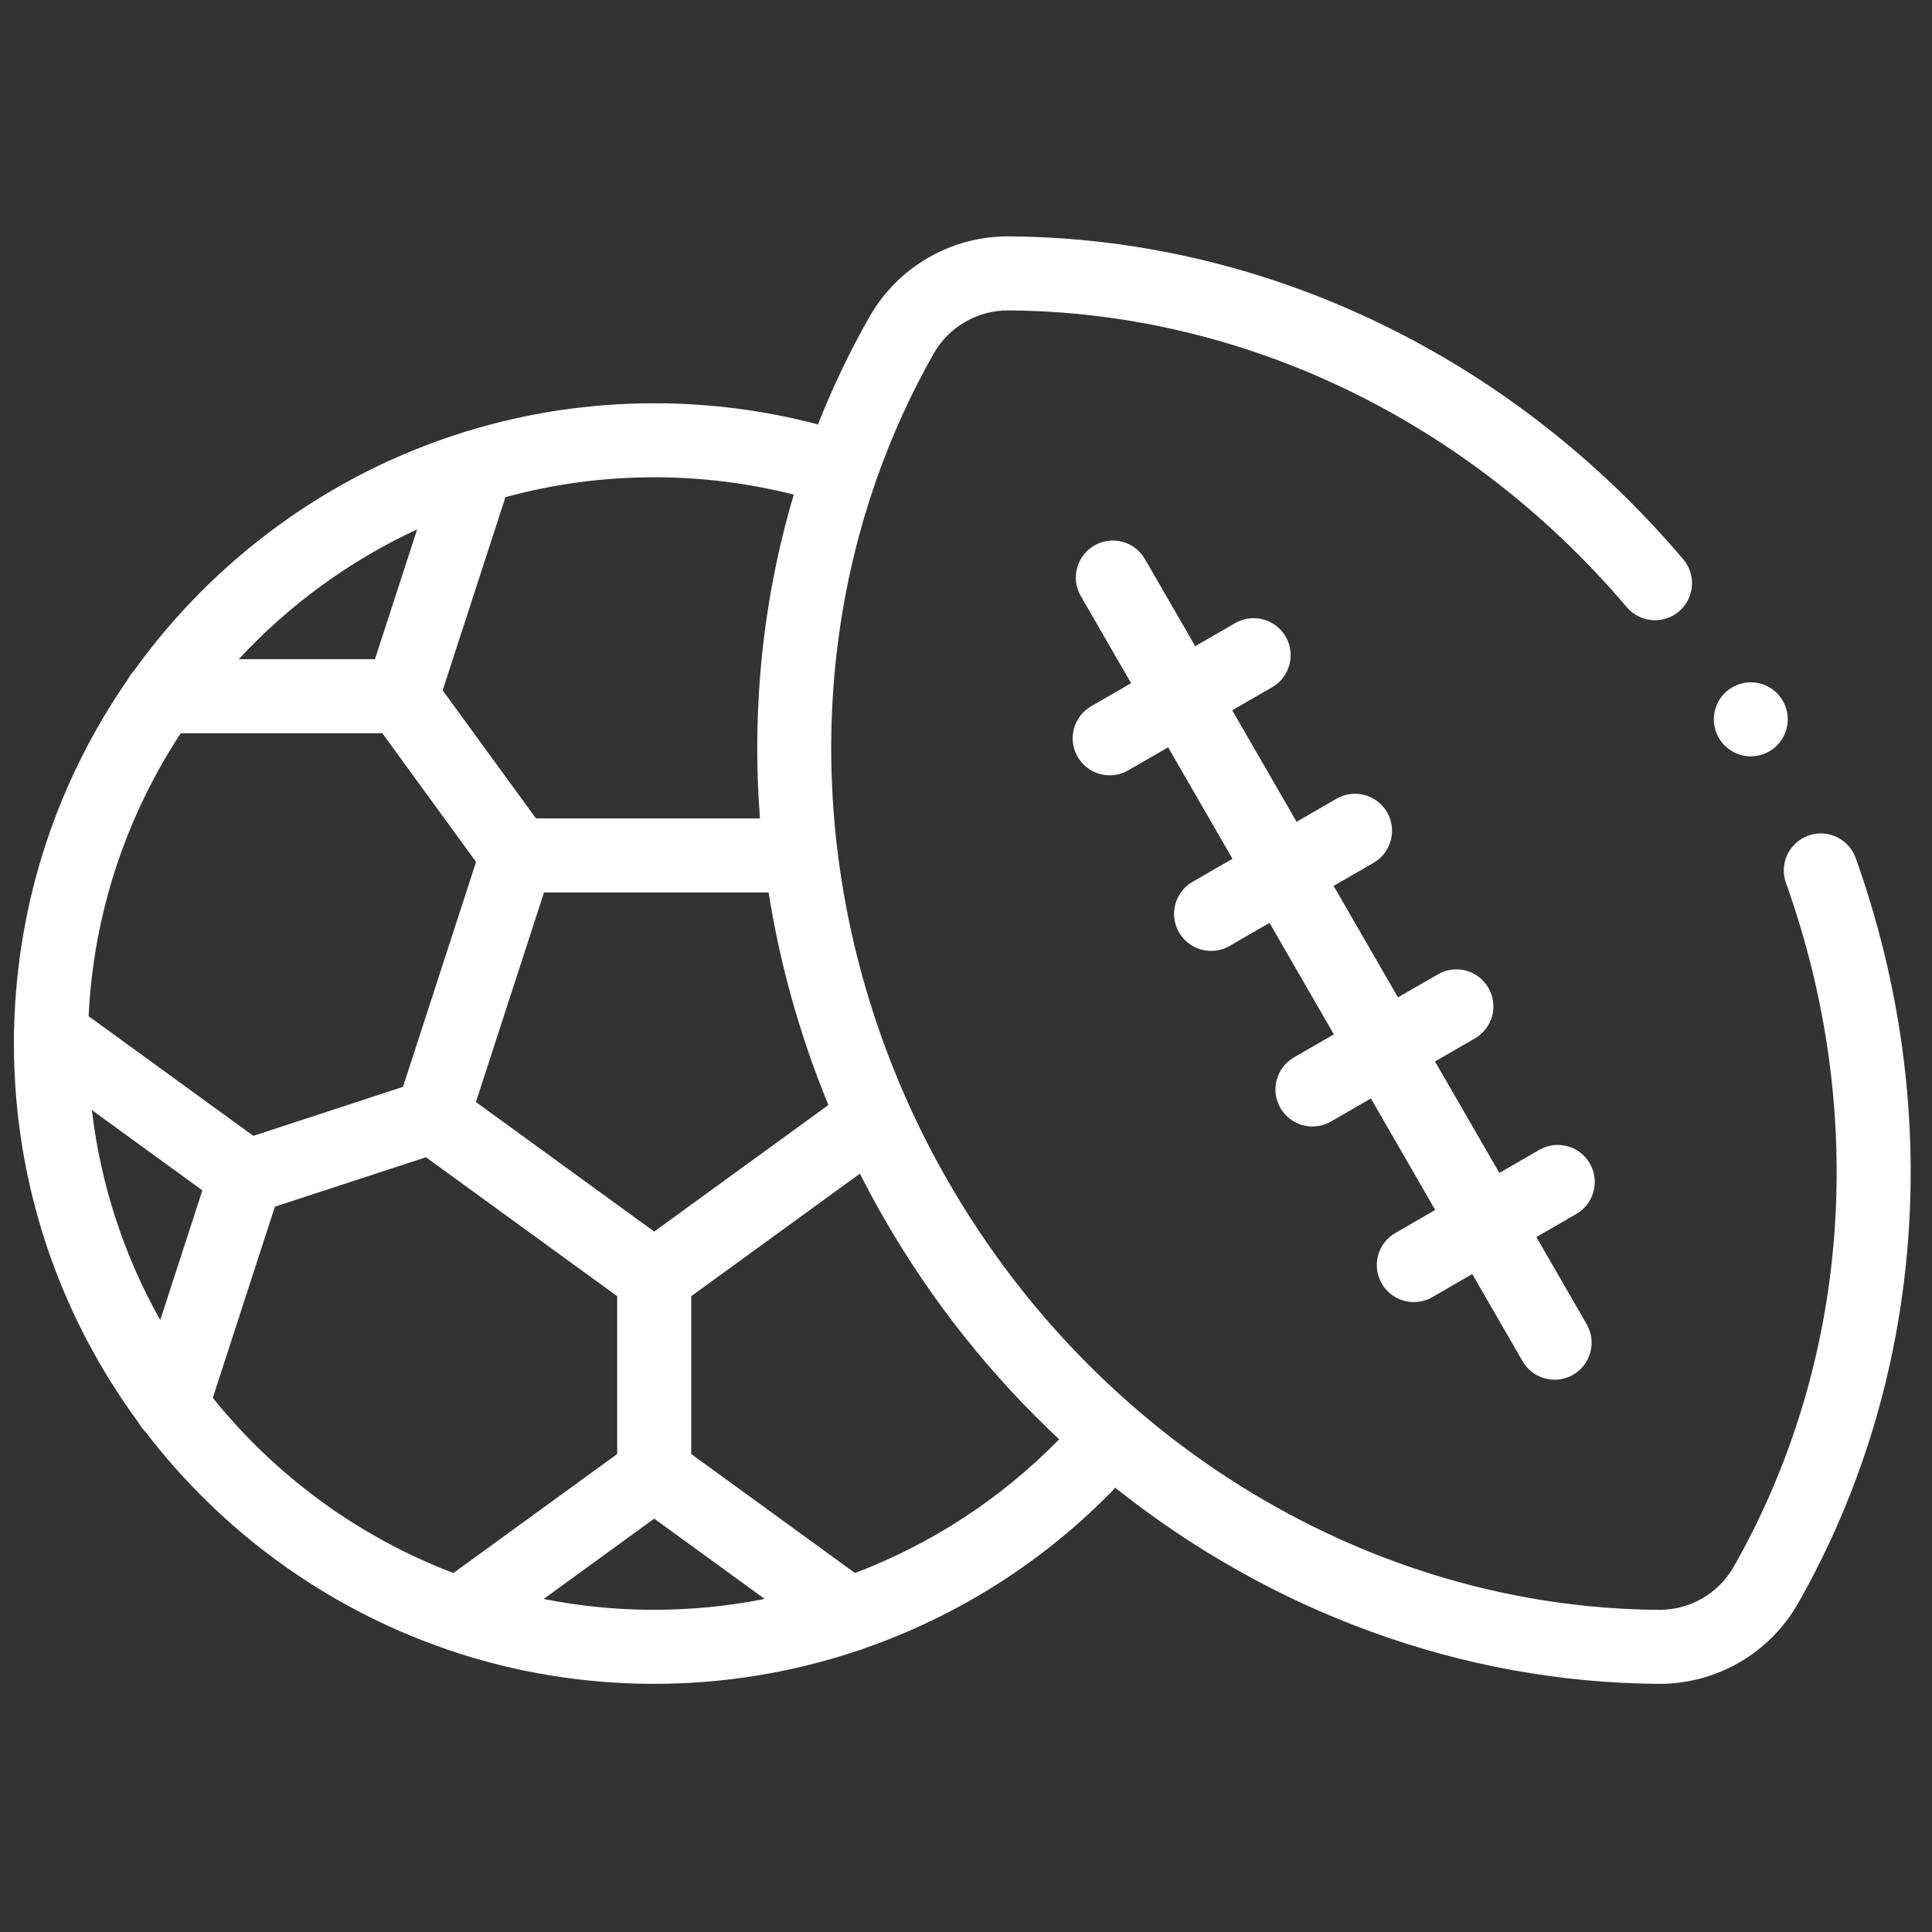 <svg width="63" height="63" viewBox="0 0 63 63" fill="none" xmlns="http://www.w3.org/2000/svg">
<rect x="0" y="0" width="63" height="63" fill="#333333" stroke="none"/>
<g clip-path="url(#clip0)">
<path d="M51.842 37.938C51.508 37.361 50.77 37.163 50.193 37.496L48.892 38.248L46.793 34.613L48.094 33.861C48.672 33.528 48.87 32.79 48.536 32.213C48.203 31.635 47.465 31.438 46.888 31.771L45.586 32.523L43.487 28.887L44.789 28.136C45.366 27.803 45.564 27.064 45.231 26.487C44.897 25.91 44.159 25.712 43.582 26.045L42.28 26.797L40.181 23.161L41.483 22.41C42.06 22.077 42.258 21.338 41.925 20.761C41.591 20.184 40.853 19.986 40.276 20.32L38.975 21.071L37.334 18.23C37.001 17.652 36.263 17.455 35.685 17.788C35.108 18.121 34.91 18.86 35.244 19.437L36.884 22.278L35.583 23.03C35.005 23.363 34.807 24.101 35.141 24.678C35.365 25.066 35.77 25.282 36.187 25.282C36.392 25.282 36.6 25.23 36.789 25.12L38.091 24.369L40.19 28.004L38.888 28.755C38.311 29.088 38.113 29.827 38.447 30.404C38.67 30.791 39.076 31.007 39.493 31.007C39.698 31.007 39.905 30.955 40.095 30.845L41.397 30.094L43.496 33.729L42.194 34.481C41.617 34.814 41.419 35.552 41.752 36.129C41.975 36.517 42.381 36.733 42.799 36.733C43.003 36.733 43.211 36.681 43.401 36.571L44.703 35.82L46.801 39.455L45.5 40.207C44.923 40.54 44.724 41.278 45.058 41.855C45.281 42.242 45.687 42.459 46.104 42.459C46.309 42.459 46.517 42.407 46.706 42.297L48.008 41.545L49.649 44.387C49.872 44.774 50.278 44.99 50.695 44.99C50.9 44.99 51.107 44.938 51.298 44.828C51.875 44.495 52.072 43.757 51.739 43.18L50.099 40.338L51.4 39.587C51.977 39.254 52.175 38.515 51.842 37.938Z" fill="white"/>
<path d="M60.511 27.978C60.286 27.35 59.596 27.023 58.968 27.248C58.341 27.472 58.014 28.163 58.238 28.791C60.932 36.322 60.312 44.449 56.535 51.088C56.041 51.957 55.116 52.495 54.117 52.495C54.111 52.495 54.105 52.495 54.098 52.495C44.741 52.434 35.866 47.093 30.937 38.556C26.822 31.428 26.012 23.032 28.551 15.719C28.555 15.709 28.559 15.699 28.563 15.688C28.564 15.683 28.565 15.679 28.566 15.674C29.066 14.245 29.692 12.857 30.447 11.529C30.942 10.66 31.867 10.122 32.866 10.122H32.884C40.523 10.171 47.872 13.698 53.047 19.799C53.479 20.307 54.24 20.37 54.749 19.938C55.257 19.507 55.319 18.745 54.888 18.237C49.257 11.6 41.242 7.762 32.899 7.708C31.021 7.695 29.278 8.703 28.349 10.336C27.705 11.468 27.147 12.639 26.674 13.84C24.938 13.382 23.147 13.15 21.333 13.15C19.224 13.15 17.188 13.465 15.268 14.049C15.206 14.063 15.145 14.081 15.086 14.105C10.727 15.474 6.98 18.238 4.368 21.872C4.287 21.958 4.218 22.055 4.164 22.161C1.903 25.422 0.547 29.354 0.459 33.593C0.45 33.675 0.449 33.757 0.456 33.838C0.455 33.902 0.454 33.965 0.454 34.029C0.454 38.657 1.968 42.937 4.526 46.402C4.584 46.51 4.658 46.609 4.747 46.696C7.211 49.915 10.589 52.399 14.491 53.755C14.55 53.781 14.612 53.804 14.674 53.82C16.766 54.525 19.006 54.908 21.333 54.908C23.625 54.908 25.871 54.533 27.994 53.818C28.058 53.802 28.119 53.779 28.18 53.753C31.257 52.685 34.068 50.902 36.369 48.515C41.429 52.546 47.648 54.867 54.083 54.908H54.116C55.982 54.908 57.71 53.904 58.633 52.281C62.757 45.03 63.442 36.172 60.511 27.978ZM21.333 40.16L15.519 35.936L17.739 29.101H25.063C25.435 31.452 26.085 33.781 27.013 36.033L21.333 40.16ZM13.141 35.441L8.26 37.039L2.89 33.137C3.052 29.742 4.136 26.585 5.895 23.909H12.466L15.524 28.107L13.141 35.441ZM2.996 36.198L6.599 38.816L5.225 43.047C4.061 40.977 3.285 38.661 2.996 36.198ZM25.884 16.129C24.874 19.528 24.507 23.111 24.781 26.687H17.477L14.435 22.512L16.482 16.211C18.029 15.79 19.655 15.563 21.333 15.563C22.878 15.563 24.404 15.754 25.884 16.129ZM13.603 17.262L12.227 21.496H7.786C9.42 19.73 11.394 18.284 13.603 17.262ZM6.939 45.582L8.964 39.348L13.889 37.736L20.126 42.267V47.414L14.785 51.294C11.686 50.114 8.984 48.124 6.939 45.582ZM17.728 52.14L21.333 49.521L24.936 52.139C23.76 52.373 22.554 52.494 21.333 52.494C20.099 52.495 18.894 52.372 17.728 52.14ZM27.88 51.294L22.54 47.414V42.267L28.04 38.271C28.295 38.774 28.563 39.271 28.847 39.763C30.408 42.468 32.337 44.876 34.538 46.934C32.645 48.871 30.369 50.35 27.88 51.294Z" fill="white"/>
<path d="M57.09 24.664C57.409 24.664 57.719 24.535 57.944 24.309C58.169 24.086 58.297 23.775 58.297 23.456C58.297 23.139 58.169 22.827 57.944 22.603C57.719 22.378 57.409 22.249 57.09 22.249C56.773 22.249 56.463 22.378 56.237 22.603C56.013 22.827 55.885 23.139 55.885 23.456C55.885 23.775 56.013 24.086 56.237 24.309C56.463 24.535 56.773 24.664 57.09 24.664Z" fill="white"/>
</g>
<defs>
<clipPath id="clip0">
<rect width="61.854" height="61.854" fill="white" transform="translate(0.451 0.339)"/>
</clipPath>
</defs>
</svg>

